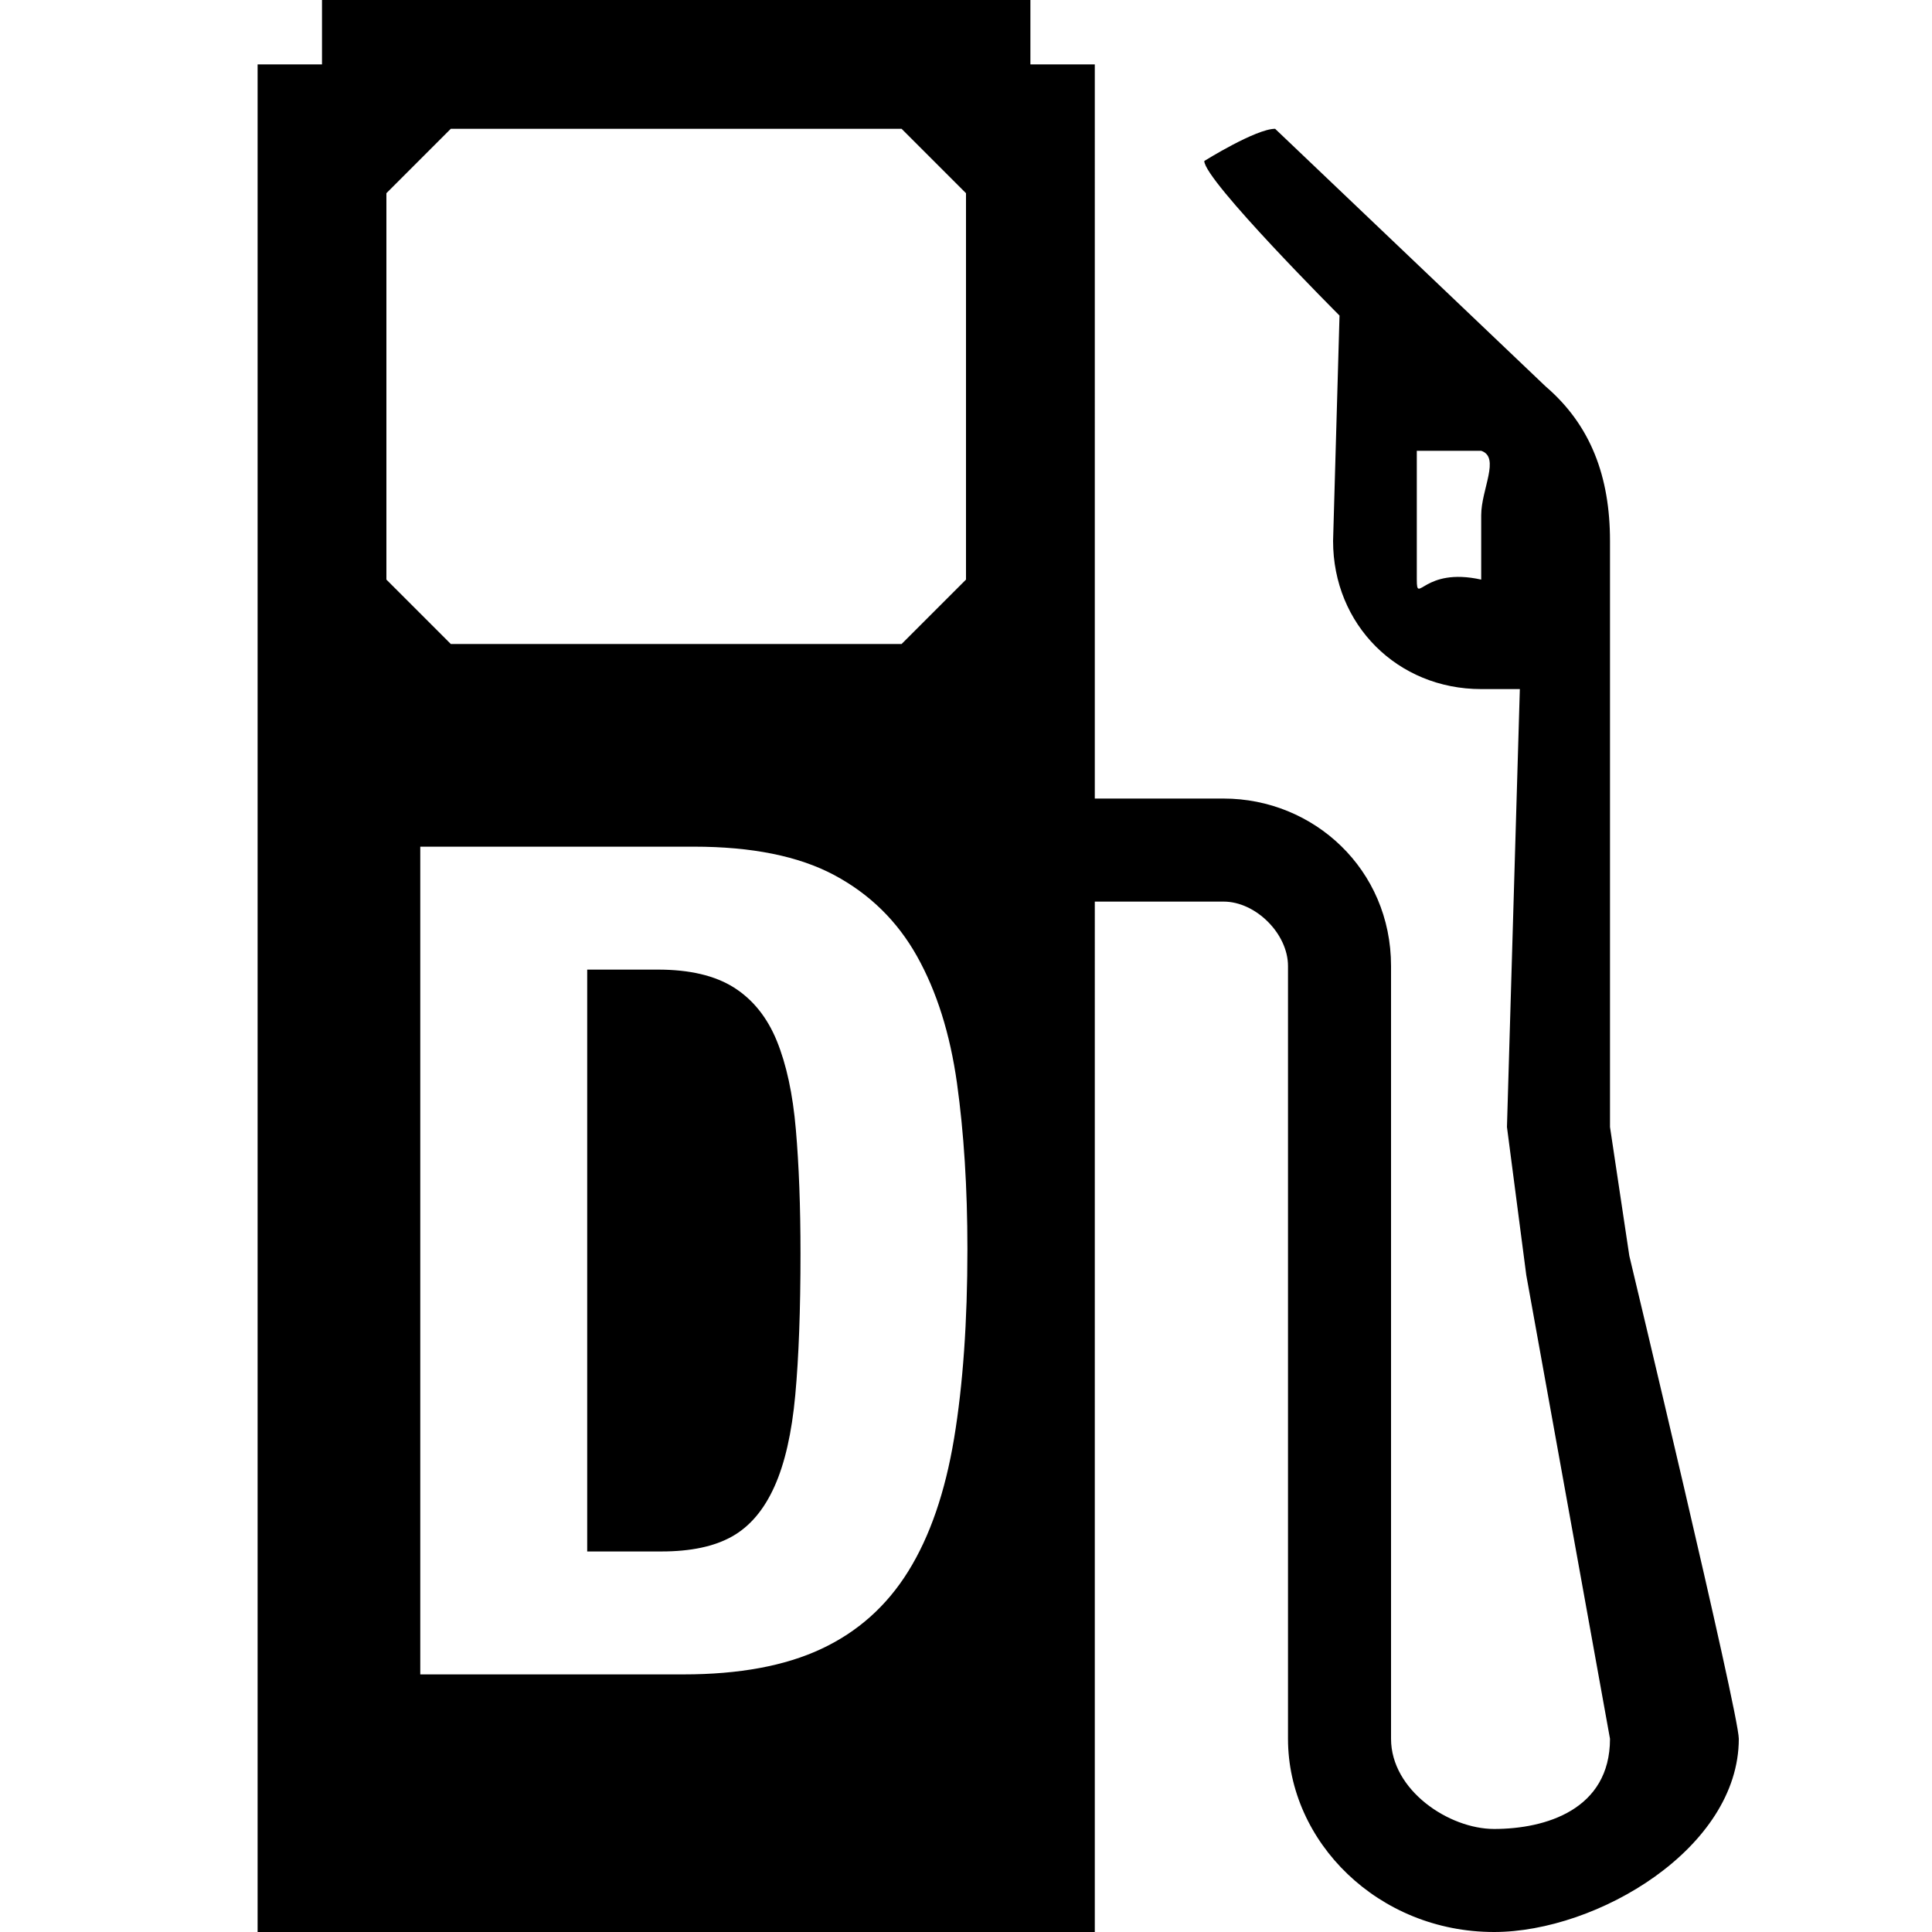 <?xml version="1.0" encoding="utf-8"?>
<!-- Generator: Adobe Illustrator 22.0.1, SVG Export Plug-In . SVG Version: 6.00 Build 0)  -->
<svg version="1.1" id="Layer_1" xmlns="http://www.w3.org/2000/svg" xmlns:xlink="http://www.w3.org/1999/xlink" x="0px" y="0px"
	 width="30px" height="30px" viewBox="0 0 30 30" enable-background="new 0 0 30 30" xml:space="preserve">
<path d="M25.3,19.5l-0.3-2V8.4c0-1-0.3-1.8-1-2.4l-4.2-4c-0.3,0-1.1,0.5-1.1,0.5c0,0.3,2.1,2.4,2.1,2.4l-0.1,3.5
	c0,1.3,1,2.3,2.3,2.3h0.6l-0.2,6.8l0.3,2.3L25,27c0,1.1-1,1.4-1.8,1.4c-0.7,0-1.6-0.6-1.6-1.4V15c0-1.5-1.2-2.6-2.6-2.6h-2V1h-1V0
	h-1H6H5v1H4v1v28h13V14h2c0.5,0,1,0.5,1,1v12c0,1.6,1.4,3,3.2,3c1.6,0,3.8-1.3,3.8-3C27,26.6,25.3,19.5,25.3,19.5z M23,8
	c0,0.4,0,1,0,1c-0.9-0.2-1,0.4-1,0V7c0,0,0.8,0,1,0C23.3,7.1,23,7.6,23,8z M6,3l1-1h7l1,1v6l-1,1H7L6,9V3z M14.815,22.336
	c-0.139,0.835-0.375,1.521-0.711,2.062s-0.786,0.942-1.351,1.206c-0.563,0.264-1.277,0.396-2.142,0.396H6.526V13.147h4.248
	c0.899,0,1.626,0.146,2.178,0.44c0.552,0.295,0.981,0.715,1.287,1.261s0.513,1.203,0.621,1.971c0.107,0.768,0.162,1.626,0.162,2.574
	C15.022,20.521,14.953,21.502,14.815,22.336z"/>
<path d="M12.062,16.162c-0.15-0.366-0.372-0.642-0.666-0.828c-0.295-0.186-0.688-0.278-1.18-0.278H9.118v9.035h1.152
	c0.456,0,0.821-0.077,1.098-0.233s0.495-0.414,0.657-0.774c0.162-0.359,0.27-0.834,0.324-1.422c0.054-0.588,0.081-1.319,0.081-2.196
	c0-0.731-0.024-1.373-0.072-1.926C12.311,16.987,12.211,16.528,12.062,16.162z"/>
</svg>
